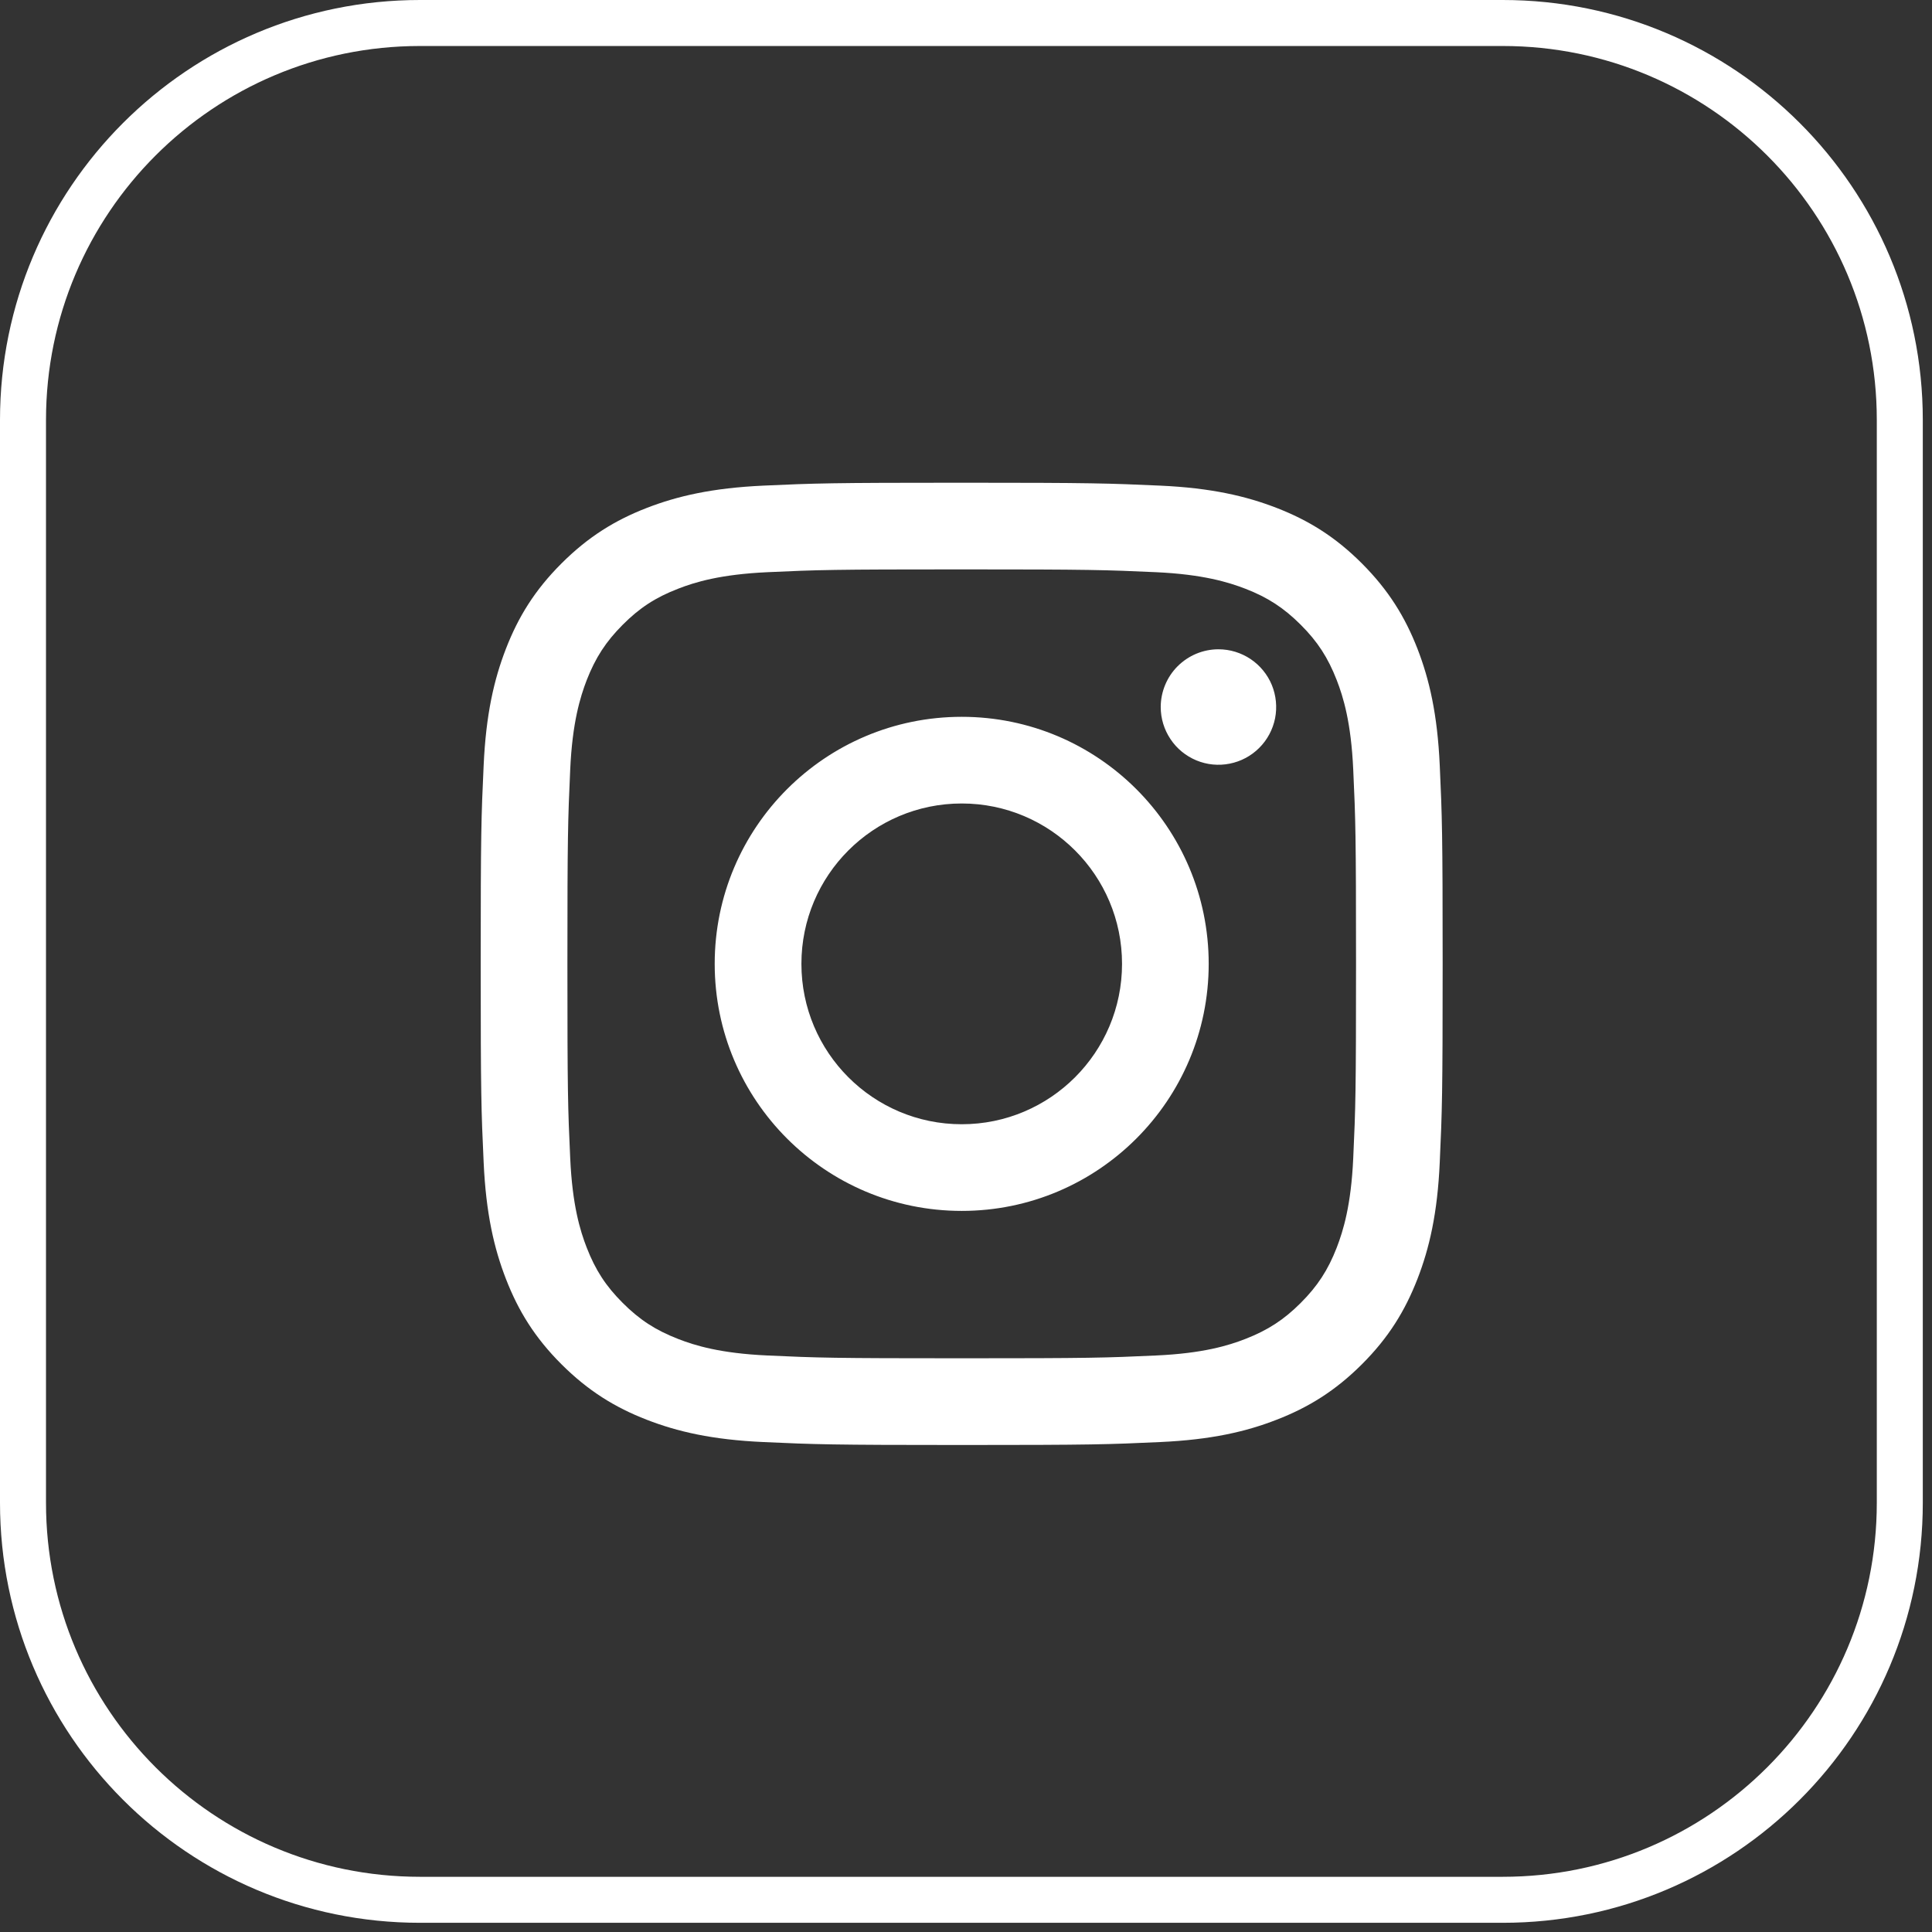 <svg width="42" height="42" viewBox="0 0 42 42" fill="none" xmlns="http://www.w3.org/2000/svg">
    <rect x="0" y="0" width="42" height="42" fill="#333333" stroke="none"/>
    <g clip-path="url(#clip0_606_725)">
        <path d="M9.13 0.5H32.669C37.436 0.5 41.3 4.364 41.3 9.13V32.669C41.3 37.436 37.436 41.3 32.669 41.3H9.13C4.364 41.3 0.5 37.436 0.5 32.669V9.13C0.5 4.364 4.364 0.5 9.13 0.5Z" stroke="white"/>
        <path d="M17.422 20.953C17.422 19.028 18.982 17.467 20.907 17.467C22.831 17.467 24.392 19.028 24.392 20.953C24.392 22.879 22.831 24.44 20.907 24.44C18.982 24.44 17.422 22.879 17.422 20.953ZM15.537 20.953C15.537 23.92 17.941 26.324 20.907 26.324C23.872 26.324 26.276 23.92 26.276 20.953C26.276 17.987 23.872 15.583 20.907 15.583C17.941 15.583 15.537 17.987 15.537 20.953ZM25.233 15.37C25.233 15.618 25.307 15.861 25.445 16.067C25.582 16.274 25.778 16.434 26.008 16.53C26.237 16.625 26.489 16.65 26.733 16.601C26.976 16.553 27.2 16.434 27.375 16.258C27.551 16.083 27.67 15.859 27.719 15.616C27.767 15.372 27.742 15.12 27.648 14.89C27.553 14.661 27.392 14.465 27.186 14.327C26.979 14.189 26.737 14.115 26.489 14.115H26.488C26.155 14.115 25.837 14.248 25.601 14.483C25.366 14.718 25.234 15.037 25.233 15.37ZM16.682 29.467C15.663 29.421 15.109 29.251 14.74 29.107C14.252 28.917 13.904 28.691 13.538 28.325C13.171 27.959 12.945 27.611 12.755 27.123C12.612 26.755 12.442 26.2 12.396 25.18C12.345 24.078 12.335 23.747 12.335 20.953C12.335 18.16 12.346 17.83 12.396 16.727C12.442 15.707 12.613 15.154 12.755 14.784C12.946 14.296 13.172 13.948 13.538 13.581C13.903 13.215 14.251 12.988 14.74 12.799C15.108 12.655 15.663 12.486 16.682 12.439C17.784 12.388 18.115 12.378 20.907 12.378C23.698 12.378 24.029 12.389 25.132 12.439C26.151 12.486 26.705 12.657 27.074 12.799C27.562 12.988 27.91 13.216 28.276 13.581C28.643 13.947 28.869 14.296 29.059 14.784C29.202 15.152 29.372 15.707 29.418 16.727C29.469 17.83 29.479 18.16 29.479 20.953C29.479 23.747 29.469 24.077 29.418 25.18C29.372 26.2 29.201 26.754 29.059 27.123C28.869 27.611 28.642 27.959 28.276 28.325C27.911 28.69 27.562 28.917 27.074 29.107C26.706 29.251 26.151 29.421 25.132 29.467C24.03 29.518 23.699 29.528 20.907 29.528C18.114 29.528 17.784 29.518 16.682 29.467ZM16.596 10.557C15.482 10.608 14.722 10.785 14.057 11.043C13.37 11.31 12.787 11.668 12.205 12.25C11.623 12.831 11.266 13.414 10.999 14.102C10.741 14.767 10.564 15.528 10.514 16.641C10.462 17.756 10.45 18.113 10.45 20.953C10.45 23.794 10.462 24.15 10.514 25.266C10.564 26.379 10.741 27.14 10.999 27.804C11.266 28.492 11.623 29.076 12.205 29.657C12.787 30.238 13.37 30.596 14.057 30.863C14.723 31.122 15.482 31.299 16.596 31.349C17.711 31.4 18.067 31.413 20.907 31.413C23.746 31.413 24.102 31.401 25.217 31.349C26.331 31.299 27.091 31.122 27.755 30.863C28.443 30.596 29.026 30.238 29.608 29.657C30.19 29.076 30.546 28.492 30.814 27.804C31.072 27.14 31.25 26.379 31.299 25.266C31.35 24.149 31.362 23.794 31.362 20.953C31.362 18.113 31.35 17.756 31.299 16.641C31.249 15.528 31.072 14.767 30.814 14.102C30.546 13.415 30.189 12.832 29.608 12.25C29.027 11.668 28.443 11.31 27.756 11.043C27.091 10.785 26.331 10.607 25.218 10.557C24.103 10.507 23.747 10.494 20.907 10.494C18.068 10.494 17.711 10.506 16.596 10.557Z" fill="white"/>
    </g>
    <defs>
        <clipPath id="clip0_606_725">
            <rect width="42" height="42" fill="white"/>
        </clipPath>
    </defs>
</svg>
